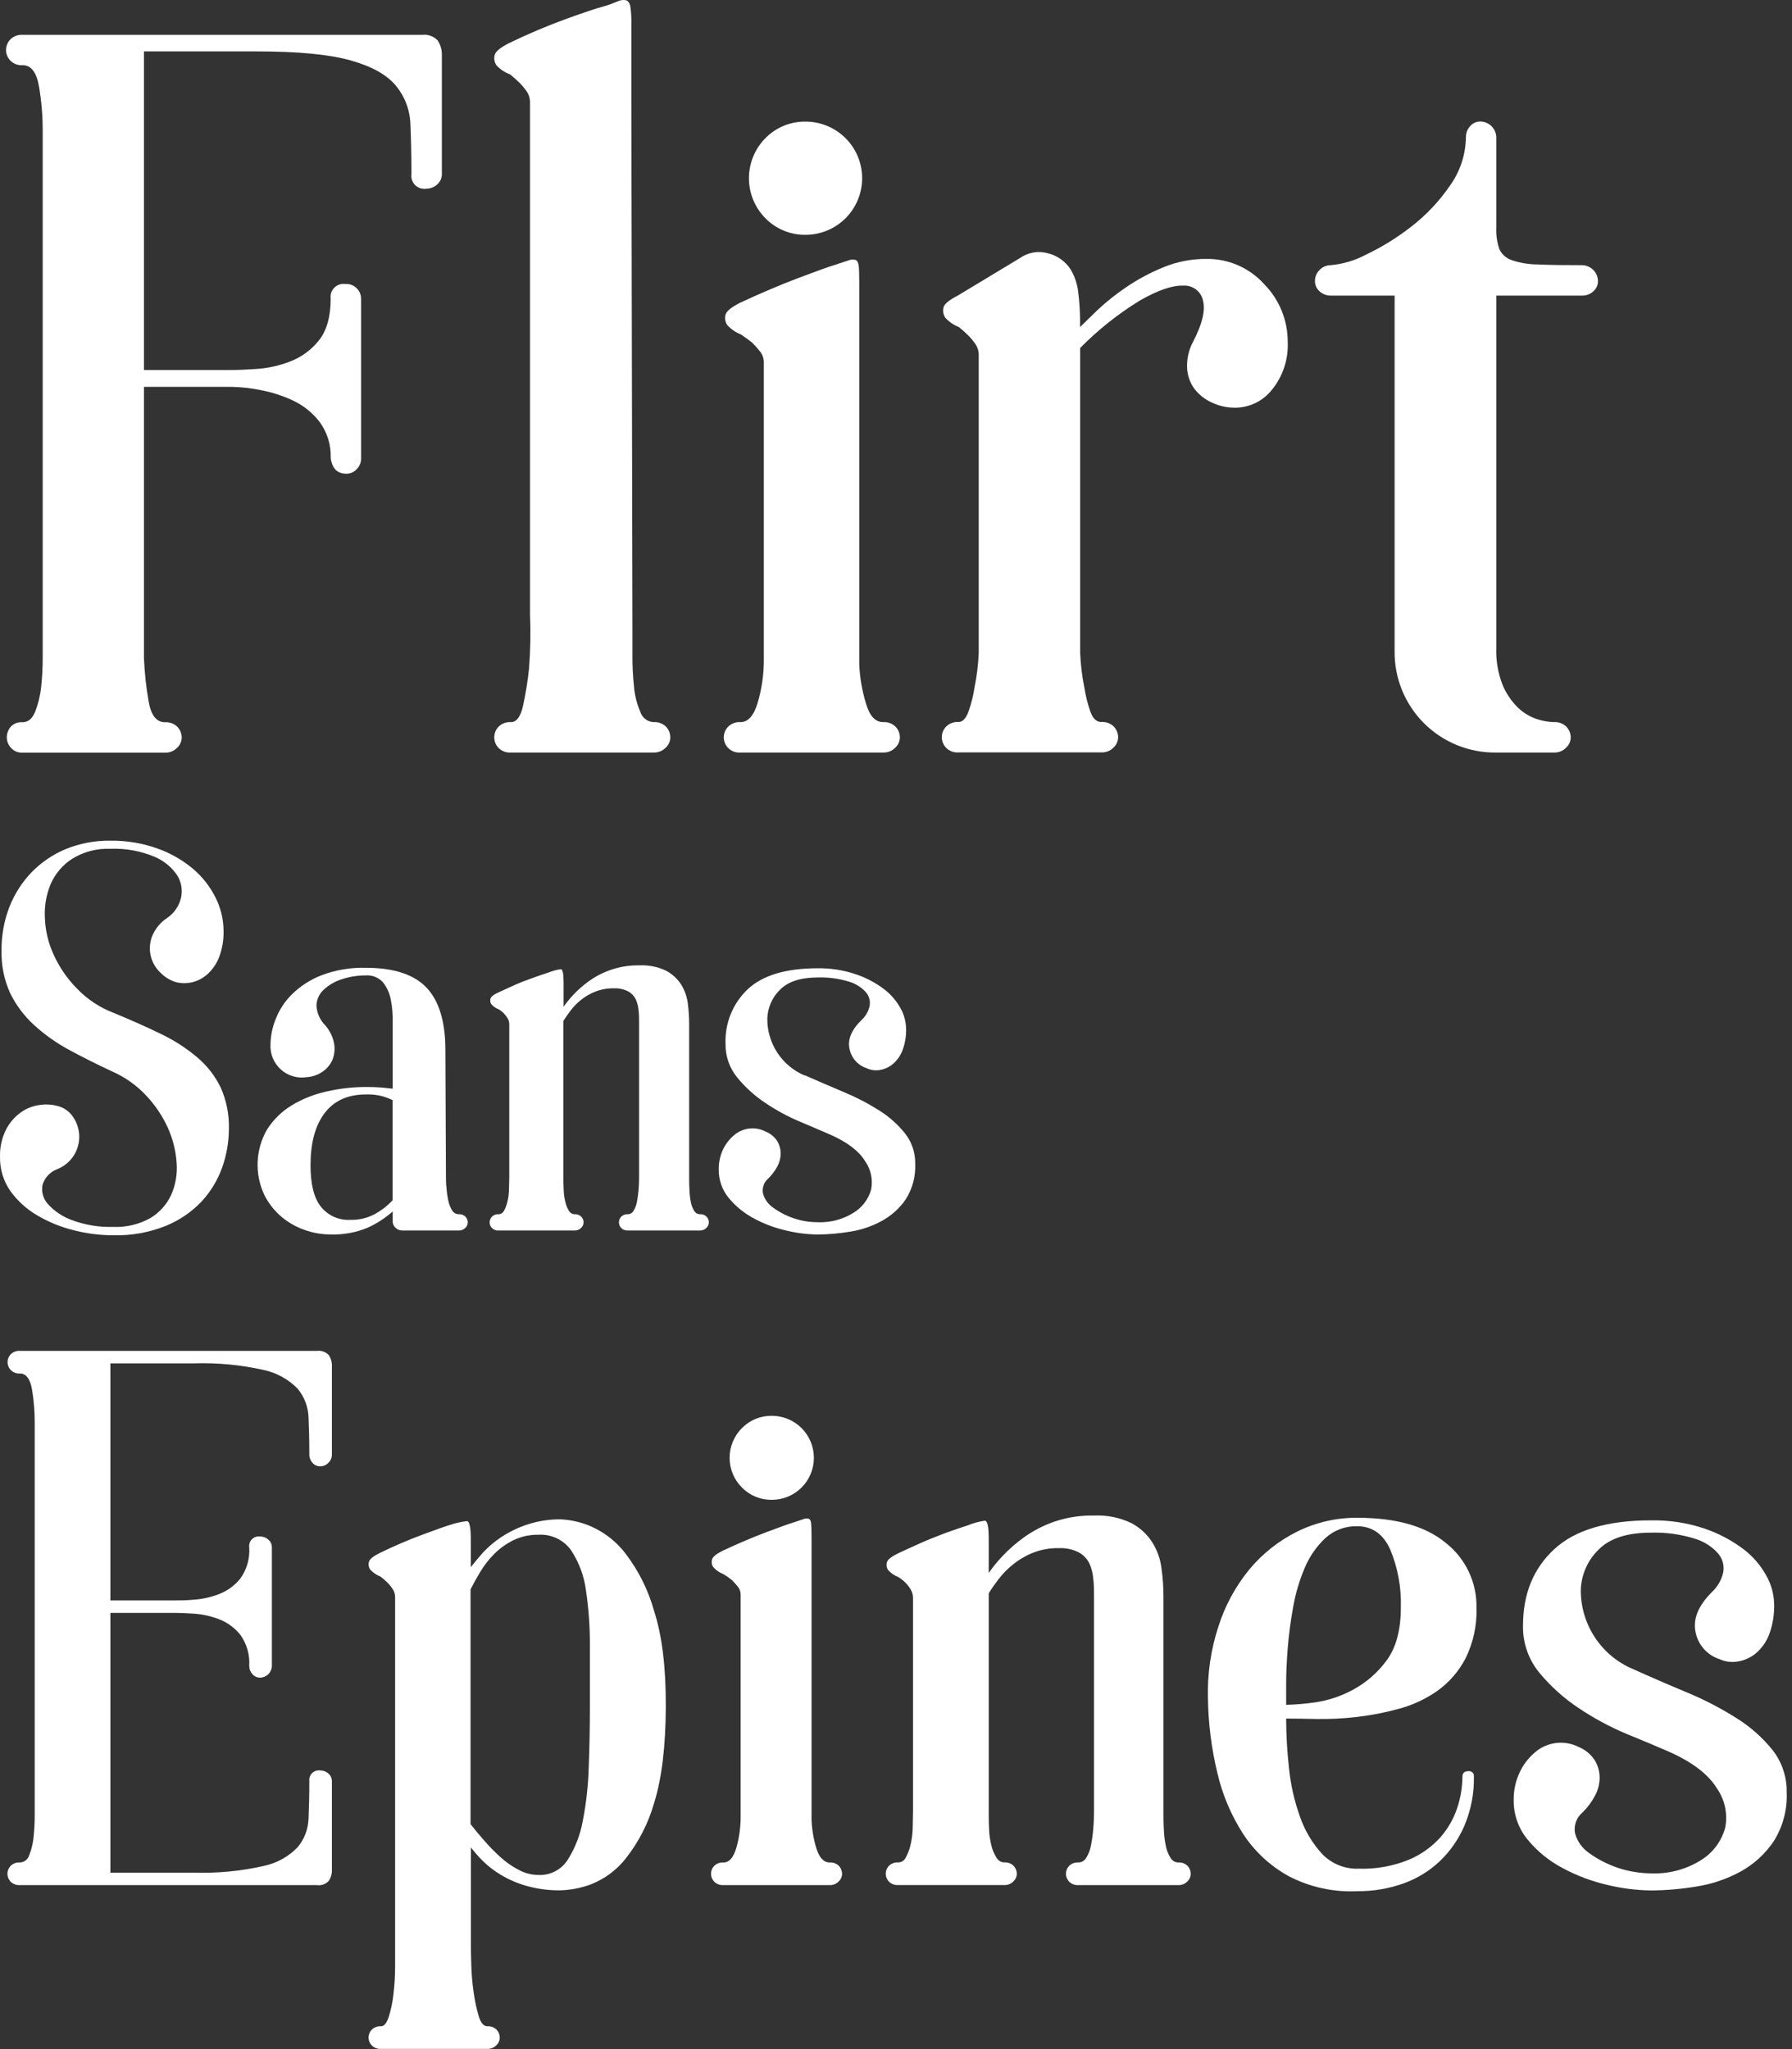 <svg width="328" height="375" viewBox="0 0 328 375" fill="none" xmlns="http://www.w3.org/2000/svg">
<rect x="0" y="0" width="328" height="375" fill="#333333" stroke="none"/>
<path d="M80.107 7.396C80.651 8.218 80.92 9.191 80.876 10.175V31.844C80.881 32.208 80.805 32.569 80.655 32.901C80.505 33.233 80.284 33.528 80.008 33.766C79.461 34.27 78.742 34.545 77.998 34.534C77.632 34.588 77.258 34.555 76.907 34.439C76.556 34.323 76.237 34.126 75.976 33.865C75.715 33.603 75.518 33.284 75.401 32.934C75.285 32.583 75.252 32.209 75.306 31.844C75.306 28.549 75.24 25.485 75.119 22.739C75.042 20.14 74.094 17.641 72.427 15.644C70.769 13.656 68.033 12.13 64.089 11.032C60.145 9.933 54.454 9.406 46.917 9.406H26.35V67.713H42.501C43.522 67.713 45.027 67.647 47.005 67.515C49.075 67.374 51.112 66.922 53.047 66.175C55.12 65.394 56.946 64.07 58.332 62.342C59.793 60.552 60.529 57.949 60.529 54.654C60.476 54.29 60.508 53.918 60.624 53.569C60.739 53.219 60.935 52.902 61.196 52.641C61.456 52.381 61.774 52.185 62.124 52.069C62.474 51.953 62.846 51.921 63.21 51.975C63.578 51.949 63.947 51.999 64.295 52.122C64.642 52.245 64.961 52.439 65.231 52.69C65.501 52.941 65.716 53.245 65.864 53.583C66.011 53.921 66.088 54.286 66.088 54.654V84C66.075 84.684 65.8 85.336 65.319 85.823C65.082 86.099 64.786 86.32 64.454 86.47C64.122 86.62 63.761 86.695 63.397 86.691C61.738 86.691 60.782 85.724 60.529 83.813C60.618 81.452 59.906 79.129 58.508 77.224C57.215 75.542 55.539 74.194 53.619 73.292C51.721 72.409 49.721 71.767 47.664 71.381C45.96 71.031 44.228 70.837 42.489 70.799H26.35V120.473C26.465 123.143 26.755 125.803 27.218 128.435C27.658 130.928 28.658 132.169 30.185 132.169C30.609 132.14 31.035 132.202 31.433 132.351C31.831 132.501 32.192 132.735 32.492 133.037C32.98 133.559 33.254 134.245 33.261 134.959C33.256 135.32 33.177 135.677 33.027 136.005C32.878 136.334 32.662 136.629 32.393 136.87C32.106 137.158 31.763 137.384 31.385 137.533C31.007 137.682 30.602 137.752 30.196 137.738H4.125C3.731 137.758 3.338 137.69 2.973 137.54C2.608 137.39 2.281 137.161 2.016 136.87C1.528 136.353 1.253 135.67 1.246 134.959C1.246 134.259 1.486 133.58 1.928 133.037C2.2 132.73 2.541 132.492 2.923 132.341C3.304 132.19 3.716 132.132 4.125 132.169C5.143 132.169 5.912 131.532 6.432 130.259C6.995 128.809 7.364 127.291 7.531 125.745C7.725 123.921 7.82 122.088 7.816 120.253V24.013C7.825 21.283 7.601 18.556 7.146 15.864C6.696 13.25 5.707 11.932 4.169 11.932C3.746 11.966 3.321 11.905 2.924 11.755C2.527 11.605 2.168 11.37 1.873 11.065C1.381 10.55 1.106 9.866 1.104 9.154C1.107 8.439 1.382 7.752 1.873 7.232C2.17 6.931 2.53 6.698 2.926 6.55C3.323 6.402 3.747 6.342 4.169 6.375H77.272C77.792 6.313 78.319 6.373 78.811 6.551C79.303 6.728 79.747 7.018 80.107 7.396Z" fill="white"/>
<path d="M119.625 132.148C120.05 132.118 120.475 132.18 120.874 132.329C121.272 132.479 121.633 132.713 121.932 133.015C122.417 133.538 122.688 134.224 122.69 134.937C122.685 135.297 122.606 135.652 122.459 135.981C122.312 136.309 122.099 136.605 121.833 136.848C121.545 137.134 121.202 137.359 120.824 137.508C120.446 137.657 120.042 137.728 119.636 137.716H93.532C93.108 137.748 92.681 137.687 92.283 137.537C91.884 137.387 91.523 137.152 91.225 136.848C90.738 136.329 90.467 135.644 90.467 134.932C90.467 134.22 90.738 133.534 91.225 133.015C91.525 132.713 91.886 132.479 92.284 132.329C92.682 132.18 93.108 132.118 93.532 132.148C94.55 132.148 95.283 131.159 95.73 129.182C96.225 126.935 96.592 124.662 96.828 122.373C97.091 119.056 97.153 115.726 97.015 112.401V18.807C97.032 18.092 96.833 17.388 96.444 16.787C96.047 16.205 95.599 15.661 95.103 15.161C94.587 14.656 94.005 14.14 93.379 13.624C92.413 13.27 91.547 12.69 90.852 11.932C90.667 11.652 90.544 11.335 90.493 11.004C90.442 10.672 90.463 10.333 90.555 10.01C90.753 9.373 91.654 8.67 93.148 7.902C96.617 6.218 100.17 4.715 103.794 3.399C107.189 2.18 109.386 1.455 110.386 1.202C111.385 0.95 112.429 0.499 113.066 0.247C113.543 0.011 114.084 -0.058 114.604 0.049C114.989 0.181 115.242 0.565 115.373 1.147C115.527 2.239 115.59 3.341 115.56 4.442V18.829L115.758 114.916V119.99C115.749 121.883 115.845 123.774 116.044 125.657C116.178 127.243 116.567 128.797 117.197 130.259C117.357 130.785 117.677 131.25 118.112 131.588C118.546 131.926 119.075 132.122 119.625 132.148Z" fill="white"/>
<path d="M161.637 132.148C162.062 132.118 162.488 132.18 162.886 132.329C163.284 132.479 163.645 132.713 163.944 133.015C164.432 133.537 164.707 134.223 164.714 134.937C164.706 135.298 164.625 135.653 164.476 135.982C164.327 136.31 164.112 136.605 163.846 136.848C163.559 137.136 163.216 137.362 162.837 137.511C162.459 137.66 162.055 137.73 161.648 137.716H135.545C135.122 137.749 134.696 137.689 134.299 137.539C133.902 137.389 133.543 137.153 133.248 136.848C132.756 136.331 132.481 135.645 132.481 134.932C132.481 134.218 132.756 133.532 133.248 133.015C133.545 132.713 133.904 132.478 134.301 132.329C134.697 132.179 135.122 132.117 135.545 132.148C136.951 132.148 138.006 130.936 138.709 128.512C139.437 126.015 139.807 123.426 139.807 120.824V66.373C139.821 65.642 139.585 64.929 139.137 64.352C138.693 63.78 138.212 63.237 137.698 62.727C137.061 62.211 136.358 61.705 135.589 61.189C134.633 60.819 133.779 60.228 133.095 59.465C132.911 59.184 132.791 58.867 132.742 58.535C132.692 58.203 132.715 57.865 132.809 57.543C133.007 56.906 133.908 56.203 135.402 55.434C139.232 53.648 142.843 52.114 146.234 50.833C149.626 49.551 151.768 48.782 152.661 48.526L155.254 47.67C155.677 47.485 156.15 47.45 156.595 47.571C156.913 47.703 157.111 48.087 157.177 48.669C157.243 49.251 157.276 50.393 157.276 51.964V121.582C157.378 124.024 157.796 126.441 158.517 128.776C159.176 131.038 160.231 132.148 161.637 132.148ZM147.443 42.969C146.09 42.986 144.746 42.732 143.493 42.221C142.24 41.709 141.103 40.952 140.148 39.993C139.177 39.025 138.406 37.874 137.88 36.608C137.354 35.341 137.084 33.984 137.084 32.612C137.084 31.241 137.354 29.884 137.88 28.617C138.406 27.351 139.177 26.2 140.148 25.232C141.103 24.273 142.24 23.515 143.493 23.004C144.746 22.493 146.09 22.238 147.443 22.256C150.191 22.256 152.826 23.347 154.769 25.289C156.712 27.232 157.803 29.866 157.803 32.612C157.803 35.359 156.712 37.993 154.769 39.936C152.826 41.878 150.191 42.969 147.443 42.969Z" fill="white"/>
<path d="M220.733 47.384C222.734 47.346 224.719 47.737 226.556 48.531C228.392 49.325 230.037 50.503 231.379 51.986C234.151 54.795 235.703 58.583 235.697 62.529C235.853 65.712 234.828 68.841 232.818 71.315C232.019 72.333 231.001 73.158 229.838 73.729C228.676 74.299 227.4 74.6 226.106 74.61C224.612 74.625 223.135 74.298 221.788 73.654C220.546 73.094 219.46 72.238 218.624 71.161C217.827 70.071 217.362 68.775 217.284 67.427C217.192 65.725 217.572 64.029 218.382 62.529C220.041 59.333 220.656 56.84 220.206 55.05C220.04 54.223 219.578 53.484 218.906 52.973C218.235 52.461 217.4 52.212 216.558 52.271C214.581 52.205 211.959 53.102 208.692 54.962C204.688 57.409 200.998 60.338 197.706 63.682V119.496C197.798 121.621 198.055 123.736 198.475 125.822C198.703 127.317 199.071 128.788 199.573 130.215C200.024 131.489 200.672 132.126 201.595 132.126C202.018 132.096 202.442 132.158 202.838 132.308C203.235 132.457 203.594 132.691 203.891 132.993C204.379 133.515 204.653 134.201 204.66 134.915C204.655 135.276 204.576 135.633 204.427 135.962C204.277 136.29 204.061 136.585 203.792 136.826C203.506 137.115 203.163 137.341 202.784 137.49C202.406 137.639 202.001 137.709 201.595 137.694H175.458C175.033 137.728 174.606 137.668 174.208 137.518C173.809 137.368 173.448 137.132 173.151 136.826C172.659 136.309 172.384 135.623 172.384 134.91C172.384 134.196 172.659 133.51 173.151 132.993C173.449 132.689 173.81 132.454 174.209 132.304C174.607 132.154 175.034 132.093 175.458 132.126C176.191 132.126 176.795 131.489 177.271 130.215C177.774 128.788 178.142 127.317 178.37 125.822C178.795 123.737 179.052 121.621 179.139 119.496V65.022C179.157 64.31 178.957 63.609 178.567 63.012C178.174 62.429 177.725 61.884 177.227 61.387C176.679 60.845 176.104 60.331 175.502 59.849C174.548 59.476 173.694 58.886 173.008 58.125C172.824 57.845 172.702 57.528 172.651 57.196C172.6 56.865 172.62 56.526 172.712 56.203C172.909 55.566 173.81 54.863 175.304 54.094L186.752 47.186C187.471 46.689 188.29 46.354 189.151 46.206C190.013 46.059 190.897 46.1 191.74 46.33C193.475 46.74 194.986 47.802 195.959 49.295C196.642 50.446 197.097 51.717 197.299 53.04C197.604 55.296 197.732 57.573 197.684 59.849C198.321 59.212 199.376 58.191 200.848 56.774C202.493 55.228 204.26 53.818 206.132 52.557C208.269 51.106 210.552 49.884 212.944 48.911C215.414 47.894 218.062 47.375 220.733 47.384Z" fill="white"/>
<path d="M289.607 48.526C290.364 48.548 291.083 48.859 291.618 49.394C292.153 49.928 292.463 50.648 292.486 51.404C292.494 51.769 292.42 52.131 292.27 52.463C292.12 52.796 291.897 53.091 291.618 53.326C291.071 53.83 290.351 54.105 289.607 54.094H273.875V118.54C273.787 120.861 274.18 123.176 275.028 125.338C275.669 126.887 276.614 128.291 277.808 129.468C278.785 130.421 279.964 131.142 281.257 131.576C282.281 131.925 283.351 132.118 284.433 132.148C284.855 132.118 285.279 132.18 285.676 132.33C286.072 132.479 286.431 132.713 286.729 133.015C287.216 133.537 287.491 134.223 287.498 134.937C287.493 135.298 287.413 135.655 287.264 135.984C287.115 136.312 286.899 136.607 286.63 136.848C286.343 137.137 286 137.363 285.622 137.512C285.244 137.661 284.839 137.731 284.433 137.716H273.875C271.421 137.751 268.985 137.294 266.711 136.372C264.437 135.449 262.371 134.08 260.635 132.346C258.9 130.611 257.531 128.546 256.608 126.273C255.685 123.999 255.228 121.564 255.264 119.111V54.094H243.563C242.816 54.104 242.093 53.829 241.542 53.326C241.265 53.089 241.045 52.793 240.897 52.461C240.749 52.129 240.676 51.767 240.685 51.404C240.684 51.028 240.759 50.656 240.906 50.311C241.054 49.965 241.27 49.653 241.542 49.394C241.802 49.12 242.116 48.903 242.464 48.753C242.811 48.604 243.185 48.527 243.563 48.526C245.812 48.327 247.998 47.677 249.99 46.615C252.917 45.226 255.684 43.52 258.241 41.53C260.984 39.424 263.378 36.9 265.338 34.051C267.23 31.45 268.27 28.327 268.315 25.111C268.305 24.37 268.576 23.651 269.074 23.102C269.31 22.823 269.605 22.601 269.937 22.451C270.27 22.301 270.631 22.227 270.996 22.234C271.753 22.256 272.472 22.566 273.007 23.101C273.542 23.636 273.852 24.355 273.875 25.111V41.585C273.807 42.953 274.001 44.321 274.446 45.616C274.673 46.09 274.995 46.513 275.392 46.859C275.789 47.204 276.252 47.465 276.753 47.626C278.301 48.142 279.922 48.402 281.554 48.394C283.598 48.504 286.278 48.526 289.607 48.526Z" fill="white"/>
<path d="M20.857 185.38C23.999 186.676 26.878 187.961 29.471 189.224C31.876 190.366 34.121 191.817 36.15 193.54C37.934 195.056 39.382 196.926 40.402 199.031C41.453 201.401 41.963 203.974 41.896 206.565C41.89 208.979 41.474 211.375 40.666 213.649C39.84 215.974 38.547 218.104 36.864 219.909C35.01 221.848 32.763 223.368 30.273 224.368C27.236 225.566 23.989 226.141 20.726 226.06C18.287 226.054 15.858 225.744 13.496 225.137C11.154 224.56 8.908 223.646 6.828 222.424C4.888 221.296 3.207 219.773 1.895 217.954C0.615 216.122 -0.047 213.929 0.005 211.694C-0.049 209.97 0.329 208.26 1.104 206.719C1.735 205.483 2.65 204.415 3.773 203.6C4.8 202.854 5.998 202.378 7.256 202.216C8.439 202.036 9.648 202.123 10.794 202.469C11.878 202.803 12.809 203.512 13.419 204.468C14.081 205.454 14.455 206.606 14.5 207.793C14.544 208.98 14.258 210.156 13.672 211.189C12.953 212.444 11.83 213.42 10.486 213.957C9.835 214.195 9.25 214.584 8.779 215.092C8.307 215.6 7.962 216.212 7.772 216.878C7.661 217.5 7.696 218.138 7.873 218.744C8.05 219.35 8.366 219.907 8.794 220.371C9.997 221.69 11.506 222.694 13.189 223.292C15.599 224.182 18.157 224.6 20.726 224.522C23.112 224.626 25.479 224.059 27.559 222.886C29.222 221.878 30.543 220.393 31.349 218.624C32.153 216.787 32.489 214.78 32.327 212.782C32.177 210.581 31.637 208.424 30.734 206.412C29.751 204.241 28.415 202.248 26.779 200.514C25.045 198.651 22.952 197.157 20.627 196.121C17.829 194.825 15.196 193.507 12.727 192.167C10.388 190.921 8.214 189.386 6.256 187.599C4.437 185.944 2.946 183.962 1.862 181.756C0.753 179.309 0.212 176.643 0.28 173.958C0.25 171.241 0.735 168.544 1.708 166.007C2.629 163.642 4.007 161.481 5.762 159.648C7.538 157.817 9.669 156.368 12.024 155.387C14.615 154.333 17.391 153.81 20.187 153.849C23.139 153.807 26.075 154.294 28.855 155.288C31.234 156.136 33.441 157.404 35.37 159.033C37.086 160.496 38.484 162.293 39.479 164.315C40.404 166.165 40.897 168.2 40.919 170.268C40.973 171.946 40.693 173.619 40.094 175.188C39.637 176.362 38.915 177.414 37.985 178.263C37.185 178.991 36.214 179.505 35.162 179.757C34.218 179.976 33.237 179.976 32.294 179.757C31.205 179.444 30.215 178.858 29.416 178.055C28.556 177.251 27.936 176.224 27.625 175.089C27.321 173.903 27.375 172.654 27.779 171.498C28.332 170.04 29.337 168.797 30.646 167.951C31.881 167.095 32.76 165.818 33.118 164.359C33.285 163.657 33.311 162.929 33.196 162.217C33.081 161.505 32.827 160.822 32.448 160.208C31.414 158.673 29.951 157.477 28.24 156.77C25.692 155.712 22.944 155.221 20.187 155.332C17.749 155.234 15.336 155.86 13.255 157.133C11.519 158.235 10.147 159.824 9.311 161.702C8.479 163.66 8.103 165.782 8.212 167.907C8.287 170.245 8.829 172.545 9.805 174.672C10.845 176.975 12.284 179.076 14.057 180.877C15.957 182.87 18.281 184.409 20.857 185.38Z" fill="white"/>
<path d="M83.974 222.205C84.201 222.187 84.428 222.22 84.641 222.299C84.853 222.379 85.046 222.504 85.205 222.666C85.469 222.945 85.618 223.314 85.622 223.698C85.619 223.891 85.576 224.081 85.497 224.257C85.418 224.432 85.303 224.59 85.161 224.72C85.005 224.873 84.819 224.994 84.615 225.073C84.411 225.152 84.193 225.189 83.974 225.181H73.592C73.19 225.176 72.802 225.032 72.493 224.775C72.154 224.502 71.933 224.108 71.878 223.676V221.699C70.51 222.909 68.97 223.908 67.308 224.665C65.118 225.576 62.756 226 60.386 225.906C58.809 225.893 57.246 225.614 55.761 225.082C54.208 224.545 52.766 223.726 51.509 222.666C50.207 221.558 49.142 220.198 48.378 218.668C47.496 216.792 47.078 214.731 47.158 212.66C47.238 210.588 47.815 208.566 48.84 206.763C49.981 204.949 51.526 203.423 53.355 202.304C55.338 201.103 57.506 200.238 59.771 199.745C62.16 199.197 64.604 198.92 67.055 198.922C68.081 198.922 69.004 198.955 69.824 199.02L71.878 199.229V191.948C71.878 190.377 71.878 188.785 71.878 187.17C71.925 185.726 71.804 184.281 71.516 182.865C71.294 181.721 70.801 180.648 70.076 179.735C69.675 179.303 69.181 178.967 68.631 178.754C68.081 178.541 67.489 178.456 66.901 178.505C65.454 178.505 64.016 178.731 62.639 179.175C61.402 179.548 60.264 180.194 59.31 181.064C58.899 181.427 58.564 181.868 58.327 182.363C58.089 182.857 57.952 183.394 57.925 183.941C57.972 185.35 58.558 186.687 59.562 187.675C60.374 188.614 60.924 189.751 61.156 190.97C61.331 191.972 61.224 193.002 60.848 193.946C60.459 194.842 59.818 195.605 59.002 196.143C58.167 196.719 57.191 197.057 56.179 197.12C55.324 197.259 54.45 197.204 53.62 196.958C52.79 196.712 52.026 196.283 51.385 195.701C50.745 195.12 50.243 194.401 49.918 193.599C49.594 192.797 49.454 191.932 49.51 191.069C49.545 189.521 49.857 187.992 50.433 186.555C51.093 184.84 52.107 183.283 53.41 181.986C54.951 180.471 56.782 179.283 58.793 178.494C61.398 177.504 64.171 177.033 66.956 177.11C72.083 177.11 75.793 178.326 78.086 180.756C80.378 183.187 81.524 186.998 81.524 192.189L81.623 214.967C81.623 215.791 81.623 216.626 81.733 217.482C81.792 218.277 81.909 219.066 82.085 219.843C82.221 220.464 82.466 221.055 82.81 221.59C82.938 221.78 83.112 221.936 83.315 222.043C83.518 222.15 83.745 222.206 83.974 222.205ZM64.067 223.237C65.675 223.286 67.267 222.907 68.681 222.139C69.863 221.478 70.938 220.641 71.867 219.657V201.316C71.301 201.052 70.718 200.829 70.12 200.646C69.119 200.372 68.082 200.25 67.044 200.283C63.616 200.283 61.079 201.459 59.354 203.787C57.629 206.115 56.838 209.278 56.838 213.276C56.838 216.783 57.49 219.324 58.793 220.898C59.429 221.672 60.236 222.287 61.152 222.693C62.068 223.1 63.066 223.286 64.067 223.237Z" fill="white"/>
<path d="M128.107 222.205C128.333 222.187 128.56 222.22 128.773 222.299C128.985 222.379 129.178 222.504 129.337 222.666C129.598 222.946 129.744 223.315 129.744 223.698C129.74 223.891 129.698 224.081 129.618 224.257C129.539 224.432 129.425 224.59 129.282 224.72C129.128 224.873 128.944 224.992 128.742 225.072C128.54 225.151 128.324 225.188 128.107 225.181H114.923C114.697 225.198 114.469 225.166 114.257 225.086C114.044 225.006 113.852 224.881 113.692 224.72C113.432 224.443 113.287 224.078 113.286 223.698C113.286 223.315 113.431 222.946 113.692 222.666C113.852 222.504 114.044 222.379 114.257 222.299C114.469 222.22 114.697 222.187 114.923 222.205C115.134 222.201 115.34 222.142 115.521 222.035C115.702 221.927 115.852 221.773 115.956 221.59C116.255 221.1 116.463 220.561 116.571 219.997C116.712 219.271 116.814 218.538 116.879 217.801C116.944 216.977 116.977 216.186 116.977 215.439V187.225C116.977 186.401 116.977 185.622 116.879 184.864C116.821 184.173 116.646 183.497 116.362 182.865C116.061 182.254 115.577 181.751 114.978 181.426C114.169 181.017 113.268 180.824 112.363 180.866C111.188 180.844 110.019 181.053 108.924 181.481C107.978 181.86 107.093 182.379 106.299 183.019C105.589 183.589 104.955 184.246 104.409 184.974C103.896 185.655 103.468 186.27 103.124 186.819V215.439C103.124 216.186 103.124 216.977 103.178 217.801C103.199 218.542 103.302 219.279 103.486 219.997C103.612 220.562 103.835 221.101 104.145 221.59C104.248 221.774 104.397 221.928 104.579 222.036C104.76 222.144 104.967 222.202 105.178 222.205C105.404 222.188 105.631 222.221 105.844 222.3C106.056 222.38 106.249 222.505 106.408 222.666C106.67 222.946 106.815 223.315 106.815 223.698C106.812 223.891 106.769 224.081 106.69 224.257C106.61 224.432 106.496 224.59 106.354 224.72C106.199 224.873 106.016 224.992 105.813 225.072C105.611 225.151 105.395 225.188 105.178 225.181H91.258C91.032 225.198 90.805 225.166 90.592 225.086C90.379 225.006 90.187 224.881 90.028 224.72C89.767 224.443 89.622 224.078 89.621 223.698C89.621 223.315 89.767 222.946 90.028 222.666C90.187 222.504 90.379 222.379 90.592 222.299C90.805 222.22 91.032 222.187 91.258 222.205C91.462 222.203 91.662 222.145 91.835 222.036C92.007 221.927 92.146 221.773 92.236 221.59C92.516 221.091 92.724 220.555 92.851 219.997C93.035 219.279 93.138 218.542 93.159 217.801C93.159 216.977 93.214 216.186 93.214 215.439V187.434C93.214 187.046 93.108 186.666 92.906 186.336C92.702 186.001 92.458 185.691 92.181 185.413C91.908 185.134 91.597 184.893 91.258 184.699C90.749 184.499 90.294 184.183 89.929 183.777C89.83 183.626 89.766 183.455 89.739 183.277C89.713 183.099 89.725 182.917 89.775 182.744C89.874 182.404 90.335 182.03 91.159 181.646L94.192 180.262C95.18 179.823 96.103 179.457 96.96 179.164C97.817 178.845 98.553 178.593 99.157 178.384L100.388 177.978C101.111 177.681 101.867 177.475 102.64 177.363C102.981 177.363 103.157 178.154 103.157 179.724V184.238C103.699 183.463 104.297 182.729 104.947 182.041C105.822 181.111 106.786 180.269 107.826 179.526C110.502 177.614 113.721 176.609 117.01 176.66C118.691 176.579 120.366 176.911 121.888 177.626C123.009 178.218 123.961 179.083 124.657 180.141C125.309 181.186 125.728 182.358 125.887 183.579C126.052 184.82 126.137 186.071 126.14 187.324V215.439C126.14 216.186 126.14 216.977 126.195 217.801C126.221 218.538 126.305 219.273 126.448 219.997C126.55 220.562 126.759 221.102 127.063 221.59C127.167 221.776 127.318 221.931 127.501 222.039C127.685 222.147 127.894 222.204 128.107 222.205Z" fill="white"/>
<path d="M147.289 196.769C149.618 197.79 152.002 198.823 154.43 199.844C156.694 200.784 158.874 201.915 160.945 203.227C162.74 204.352 164.333 205.77 165.658 207.422C166.898 209.002 167.554 210.961 167.515 212.968C167.62 215.274 167.01 217.557 165.768 219.503C164.634 221.144 163.128 222.495 161.374 223.446C159.569 224.43 157.606 225.092 155.573 225.401C153.605 225.73 151.614 225.902 149.618 225.917C147.7 225.89 145.791 225.647 143.927 225.192C141.869 224.734 139.884 223.995 138.028 222.995C136.255 222.063 134.683 220.79 133.402 219.25C132.184 217.783 131.529 215.929 131.557 214.023C131.537 212.765 131.8 211.519 132.326 210.376C132.804 209.373 133.489 208.482 134.336 207.763C135.114 207.084 136.076 206.654 137.1 206.527C138.124 206.4 139.162 206.581 140.082 207.049C140.981 207.406 141.748 208.031 142.279 208.839C142.679 209.526 142.891 210.306 142.894 211.101C142.882 211.926 142.671 212.736 142.279 213.462C141.841 214.272 141.286 215.012 140.631 215.659C140.232 215.99 139.931 216.424 139.761 216.914C139.59 217.403 139.557 217.93 139.665 218.438C139.956 219.483 140.611 220.39 141.51 220.997C142.618 221.812 143.845 222.452 145.147 222.897C146.596 223.413 148.124 223.673 149.662 223.665C151.986 223.767 154.285 223.158 156.254 221.919C157.808 220.969 158.946 219.466 159.44 217.713C159.621 216.812 159.617 215.885 159.428 214.986C159.239 214.087 158.869 213.237 158.341 212.485C157.213 210.64 155.108 209.033 152.024 207.664C150.453 206.983 148.574 206.17 146.377 205.248C144.187 204.328 142.094 203.195 140.126 201.865C138.196 200.591 136.467 199.036 134.995 197.252C133.543 195.514 132.763 193.312 132.798 191.047C132.721 189.174 133.048 187.306 133.757 185.57C134.466 183.834 135.54 182.271 136.907 180.987C139.646 178.461 143.887 177.198 149.629 177.198C152.019 177.157 154.397 177.529 156.66 178.296C158.488 178.908 160.205 179.809 161.747 180.965C163.012 181.912 164.061 183.118 164.823 184.501C165.46 185.63 165.81 186.897 165.845 188.192C165.893 189.574 165.665 190.951 165.175 192.244C164.812 193.197 164.215 194.043 163.439 194.704C162.765 195.276 161.949 195.655 161.077 195.803C160.259 195.952 159.415 195.844 158.66 195.495C157.856 195.238 157.136 194.769 156.578 194.137C156.019 193.504 155.641 192.733 155.485 191.904C155.133 190.201 155.858 188.455 157.682 186.676C158.427 185.995 158.945 185.102 159.165 184.117C159.252 183.675 159.238 183.22 159.124 182.784C159.01 182.349 158.799 181.945 158.506 181.602C157.68 180.675 156.61 179.998 155.419 179.647C153.559 179.077 151.618 178.817 149.673 178.878C146.531 178.878 144.224 179.633 142.752 181.141C141.326 182.536 140.499 184.43 140.445 186.423C140.429 188.643 141.074 190.818 142.296 192.671C143.519 194.525 145.264 195.974 147.311 196.835L147.289 196.769Z" fill="white"/>
<path d="M60.189 247.992C60.588 248.608 60.784 249.334 60.749 250.067V266.19C60.751 266.471 60.695 266.749 60.586 267.008C60.476 267.267 60.315 267.5 60.112 267.694C59.92 267.898 59.688 268.059 59.431 268.169C59.174 268.278 58.897 268.334 58.618 268.331C58.347 268.339 58.078 268.285 57.831 268.175C57.584 268.065 57.365 267.9 57.189 267.694C56.815 267.283 56.611 266.746 56.618 266.19C56.618 263.719 56.563 261.456 56.475 259.414C56.417 257.479 55.713 255.62 54.476 254.131C52.787 252.4 50.623 251.207 48.257 250.704C44.066 249.766 39.773 249.36 35.48 249.496H20.209V292.878H32.195C32.964 292.878 34.074 292.878 35.557 292.735C37.097 292.629 38.611 292.292 40.05 291.735C41.595 291.154 42.953 290.168 43.984 288.88C45.174 287.227 45.752 285.212 45.621 283.18C45.58 282.908 45.603 282.63 45.689 282.369C45.775 282.108 45.922 281.871 46.116 281.676C46.31 281.482 46.548 281.336 46.809 281.25C47.07 281.164 47.348 281.14 47.62 281.181C48.172 281.177 48.706 281.381 49.114 281.752C49.322 281.927 49.488 282.146 49.6 282.393C49.712 282.64 49.767 282.909 49.763 283.18V304.87C49.749 305.434 49.518 305.971 49.12 306.369C48.721 306.768 48.184 306.998 47.62 307.012C47.349 307.017 47.08 306.962 46.833 306.849C46.586 306.737 46.367 306.572 46.192 306.364C45.821 305.956 45.617 305.422 45.621 304.87C45.75 302.835 45.172 300.817 43.984 299.16C42.95 297.875 41.593 296.889 40.05 296.304C38.609 295.753 37.096 295.417 35.557 295.305C34.074 295.217 32.964 295.162 32.195 295.162H20.209V342.694H35.48C39.774 342.833 44.068 342.424 48.257 341.475C50.627 340.981 52.793 339.788 54.476 338.049C55.713 336.564 56.417 334.708 56.475 332.777C56.563 330.723 56.618 328.472 56.618 325.99C56.58 325.719 56.605 325.442 56.692 325.182C56.779 324.922 56.925 324.685 57.119 324.492C57.313 324.298 57.549 324.152 57.809 324.065C58.069 323.978 58.346 323.953 58.618 323.991C59.17 323.987 59.703 324.191 60.112 324.562C60.317 324.739 60.48 324.958 60.59 325.205C60.7 325.452 60.755 325.72 60.749 325.99V342.123C60.785 342.854 60.589 343.576 60.189 344.188C59.915 344.489 59.571 344.719 59.188 344.856C58.805 344.994 58.394 345.036 57.991 344.979H3.642C3.326 345 3.01 344.954 2.714 344.842C2.418 344.73 2.15 344.556 1.928 344.331C1.562 343.945 1.358 343.434 1.358 342.903C1.358 342.372 1.562 341.861 1.928 341.475C2.151 341.252 2.419 341.08 2.715 340.97C3.011 340.86 3.327 340.815 3.642 340.838C4.035 340.822 4.413 340.682 4.721 340.437C5.029 340.192 5.251 339.856 5.355 339.477C5.777 338.422 6.044 337.313 6.146 336.182C6.291 334.828 6.361 333.468 6.355 332.107V260.336C6.36 258.305 6.194 256.277 5.861 254.274C5.52 252.319 4.762 251.352 3.663 251.352C3.348 251.374 3.032 251.327 2.736 251.216C2.44 251.104 2.172 250.929 1.95 250.704C1.584 250.319 1.38 249.808 1.38 249.277C1.38 248.745 1.584 248.235 1.95 247.849C2.173 247.626 2.441 247.454 2.737 247.344C3.033 247.234 3.349 247.189 3.663 247.212H58.068C58.458 247.169 58.852 247.216 59.221 247.352C59.589 247.487 59.92 247.706 60.189 247.992Z" fill="white"/>
<path d="M102.585 278.04C104.505 278.126 106.392 278.562 108.155 279.325C110.663 280.423 112.849 282.143 114.506 284.322C116.896 287.455 118.668 291.014 119.724 294.81C121.189 299.328 121.903 305.204 121.866 312.437C121.83 319.671 121.119 325.499 119.735 329.922C118.682 333.632 116.908 337.099 114.517 340.125C112.854 342.229 110.663 343.855 108.166 344.836C106.381 345.501 104.5 345.872 102.596 345.934C100.522 345.962 98.454 345.696 96.455 345.144C94.805 344.691 93.223 344.019 91.753 343.145C90.529 342.433 89.399 341.569 88.391 340.575C87.602 339.795 86.868 338.962 86.194 338.082V355.489C86.194 356.445 86.194 357.774 86.26 359.487C86.302 361.185 86.445 362.879 86.688 364.561C86.885 366.047 87.197 367.516 87.622 368.954C87.995 370.195 88.523 370.81 89.193 370.81C89.507 370.787 89.823 370.832 90.119 370.942C90.415 371.052 90.683 371.224 90.907 371.447C91.263 371.838 91.466 372.345 91.478 372.875C91.473 373.144 91.413 373.41 91.302 373.655C91.19 373.901 91.03 374.121 90.83 374.302C90.616 374.517 90.361 374.686 90.079 374.797C89.797 374.909 89.496 374.961 89.193 374.95H69.747C69.431 374.972 69.115 374.925 68.819 374.813C68.523 374.702 68.255 374.527 68.033 374.302C67.665 373.918 67.46 373.407 67.46 372.875C67.46 372.343 67.665 371.831 68.033 371.447C68.256 371.224 68.525 371.052 68.82 370.942C69.116 370.832 69.432 370.787 69.747 370.81C70.318 370.81 70.791 370.217 71.175 369.031C71.596 367.656 71.883 366.243 72.032 364.813C72.223 363.155 72.319 361.486 72.318 359.816V292.306C72.329 291.777 72.18 291.256 71.889 290.813C71.597 290.374 71.262 289.966 70.889 289.594C70.505 289.22 70.076 288.836 69.604 288.495C68.891 288.223 68.254 287.782 67.747 287.21C67.611 287.004 67.522 286.77 67.486 286.525C67.45 286.28 67.468 286.031 67.539 285.794C67.681 285.31 68.319 284.794 69.461 284.223C72.215 282.883 74.881 281.741 77.459 280.797C80.03 279.841 81.645 279.27 82.315 279.083C83.333 278.729 84.387 278.49 85.457 278.37C85.93 278.37 86.172 279.468 86.172 281.664V286.793C86.743 286.061 87.475 285.182 88.369 284.157C89.371 283.075 90.5 282.116 91.731 281.302C93.192 280.339 94.773 279.571 96.433 279.017C98.416 278.356 100.495 278.026 102.585 278.04ZM98.586 343.123C99.626 343.166 100.66 342.939 101.586 342.463C102.513 341.988 103.3 341.28 103.871 340.41C105.256 338.234 106.204 335.81 106.661 333.271C107.301 330.013 107.669 326.707 107.76 323.387C107.899 319.77 107.969 316.109 107.969 312.405V301.202C107.994 297.81 107.755 294.421 107.255 291.065C106.92 288.442 105.992 285.929 104.541 283.718C103.868 282.77 102.964 282.009 101.913 281.51C100.863 281.01 99.703 280.787 98.542 280.863C96.961 280.832 95.396 281.175 93.972 281.862C92.679 282.497 91.499 283.339 90.478 284.355C89.49 285.344 88.626 286.451 87.907 287.65C87.193 288.836 86.6 289.912 86.128 290.857V333.821C86.787 334.677 87.6 335.655 88.556 336.742C89.491 337.828 90.492 338.855 91.555 339.817C92.563 340.745 93.69 341.535 94.906 342.167C96.033 342.789 97.299 343.117 98.586 343.123Z" fill="white"/>
<path d="M151.848 340.838C152.163 340.815 152.479 340.86 152.775 340.97C153.07 341.08 153.339 341.252 153.562 341.475C153.919 341.867 154.121 342.374 154.134 342.903C154.129 343.173 154.069 343.438 153.957 343.684C153.846 343.93 153.685 344.15 153.485 344.331C153.272 344.546 153.016 344.714 152.735 344.826C152.453 344.937 152.151 344.99 151.848 344.979H132.424C132.109 345 131.792 344.954 131.497 344.842C131.201 344.73 130.933 344.556 130.71 344.331C130.345 343.945 130.141 343.434 130.141 342.903C130.141 342.372 130.345 341.861 130.71 341.475C130.934 341.252 131.202 341.08 131.498 340.97C131.794 340.86 132.11 340.815 132.424 340.838C133.468 340.838 134.259 339.938 134.786 338.126C135.311 336.268 135.574 334.345 135.566 332.415V291.878C135.576 291.338 135.402 290.812 135.072 290.384C134.73 289.957 134.363 289.55 133.973 289.165C133.501 288.792 132.974 288.408 132.402 288.067C131.689 287.794 131.052 287.354 130.546 286.782C130.409 286.576 130.32 286.342 130.284 286.097C130.248 285.852 130.266 285.602 130.337 285.365C130.48 284.882 131.117 284.366 132.26 283.795C135.116 282.455 137.804 281.313 140.324 280.368C142.85 279.413 144.443 278.842 145.114 278.655L147.036 278.007C147.352 277.869 147.705 277.846 148.036 277.941C148.278 278.029 148.421 278.315 148.465 278.798C148.519 279.27 148.541 280.083 148.541 281.225V333.03C148.613 334.845 148.923 336.644 149.464 338.378C150.014 340.004 150.794 340.838 151.848 340.838ZM141.279 274.471C140.274 274.486 139.275 274.3 138.343 273.923C137.411 273.545 136.564 272.985 135.852 272.274C135.121 271.558 134.541 270.704 134.144 269.761C133.748 268.818 133.544 267.806 133.544 266.783C133.544 265.76 133.748 264.748 134.144 263.805C134.541 262.862 135.121 262.007 135.852 261.292C136.564 260.581 137.411 260.021 138.343 259.643C139.275 259.266 140.274 259.08 141.279 259.095C143.319 259.095 145.275 259.905 146.717 261.347C148.16 262.789 148.97 264.744 148.97 266.783C148.97 268.822 148.16 270.777 146.717 272.219C145.275 273.661 143.319 274.471 141.279 274.471Z" fill="white"/>
<path d="M215.669 340.838C215.983 340.815 216.299 340.86 216.595 340.97C216.891 341.08 217.159 341.252 217.382 341.475C217.739 341.867 217.942 342.374 217.954 342.903C217.949 343.173 217.889 343.438 217.777 343.684C217.666 343.93 217.505 344.15 217.306 344.331C217.092 344.546 216.837 344.714 216.555 344.826C216.273 344.937 215.971 344.99 215.669 344.979H197.387C197.072 345 196.755 344.954 196.459 344.842C196.164 344.73 195.895 344.556 195.673 344.331C195.308 343.945 195.104 343.434 195.104 342.903C195.104 342.372 195.308 341.861 195.673 341.475C195.896 341.252 196.165 341.08 196.461 340.97C196.757 340.86 197.072 340.815 197.387 340.838C197.679 340.832 197.964 340.75 198.215 340.599C198.465 340.449 198.672 340.236 198.815 339.982C199.24 339.312 199.531 338.566 199.672 337.785C199.875 336.773 200.018 335.75 200.101 334.721C200.2 333.623 200.244 332.525 200.244 331.426V292.164C200.244 291.065 200.244 289.967 200.101 288.869C200.027 287.908 199.785 286.968 199.387 286.09C198.964 285.244 198.293 284.547 197.464 284.091C196.335 283.523 195.079 283.255 193.817 283.312C192.183 283.28 190.558 283.571 189.037 284.168C187.726 284.698 186.5 285.42 185.401 286.31C184.41 287.098 183.521 288.005 182.753 289.012C182.021 289.971 181.428 290.827 180.973 291.582V331.415C180.973 332.514 180.973 333.612 181.039 334.71C181.068 335.744 181.212 336.772 181.468 337.774C181.657 338.553 181.972 339.295 182.402 339.971C182.544 340.226 182.751 340.439 183.001 340.59C183.252 340.74 183.538 340.822 183.83 340.827C184.145 340.804 184.461 340.849 184.756 340.959C185.052 341.069 185.321 341.241 185.544 341.464C185.9 341.856 186.103 342.363 186.115 342.892C186.11 343.162 186.05 343.427 185.939 343.673C185.827 343.919 185.667 344.139 185.467 344.32C185.253 344.535 184.998 344.703 184.716 344.815C184.434 344.926 184.133 344.979 183.83 344.968H164.406C164.09 344.99 163.774 344.943 163.478 344.831C163.182 344.719 162.914 344.545 162.692 344.32C162.324 343.936 162.119 343.424 162.119 342.892C162.119 342.36 162.324 341.849 162.692 341.464C162.915 341.241 163.184 341.069 163.48 340.959C163.775 340.849 164.091 340.804 164.406 340.827C164.69 340.824 164.968 340.743 165.208 340.591C165.449 340.44 165.642 340.225 165.768 339.971C166.147 339.278 166.435 338.54 166.625 337.774C166.871 336.77 167.014 335.743 167.054 334.71C167.054 333.612 167.12 332.514 167.12 331.415V292.449C167.124 291.896 166.976 291.353 166.691 290.879C166.411 290.411 166.075 289.98 165.691 289.594C165.302 289.213 164.871 288.878 164.406 288.594C163.693 288.322 163.056 287.881 162.549 287.309C162.413 287.101 162.323 286.865 162.287 286.619C162.251 286.372 162.269 286.12 162.34 285.882C162.483 285.409 163.121 284.893 164.263 284.322C165.691 283.652 167.098 283.015 168.482 282.389C169.866 281.763 171.141 281.291 172.327 280.819C173.514 280.346 174.524 280.039 175.403 279.72L177.117 279.149C178.124 278.732 179.18 278.444 180.259 278.293C180.732 278.293 180.973 279.391 180.973 281.587V287.858C181.725 286.774 182.558 285.75 183.467 284.794C184.684 283.503 186.023 282.334 187.466 281.302C189.176 280.086 191.052 279.125 193.037 278.446C195.357 277.667 197.796 277.296 200.244 277.348C202.58 277.237 204.907 277.701 207.022 278.699C208.589 279.514 209.918 280.721 210.878 282.202C211.797 283.648 212.382 285.28 212.592 286.98C212.832 288.705 212.953 290.444 212.955 292.186V331.415C212.955 332.514 212.955 333.612 213.021 334.71C213.051 335.74 213.173 336.766 213.383 337.774C213.525 338.555 213.816 339.301 214.24 339.971C214.381 340.228 214.587 340.444 214.838 340.596C215.089 340.748 215.375 340.832 215.669 340.838Z" fill="white"/>
<path d="M270.249 294.184C270.359 297.399 269.672 300.591 268.25 303.476C267.027 305.833 265.265 307.869 263.108 309.417C260.964 310.92 258.573 312.035 256.044 312.712C253.494 313.415 250.893 313.918 248.265 314.217C245.848 314.495 243.415 314.616 240.981 314.579C238.696 314.524 236.839 314.502 235.411 314.502C235.422 317.489 235.59 320.473 235.917 323.442C236.216 326.492 236.887 329.495 237.916 332.382C238.782 334.93 240.166 337.27 241.981 339.257C242.843 340.16 243.888 340.869 245.045 341.336C246.202 341.804 247.446 342.02 248.694 341.97C251.844 342.075 254.982 341.513 257.9 340.322C260.108 339.389 262.081 337.979 263.679 336.193C265.057 334.608 266.103 332.763 266.755 330.767C267.35 328.944 267.661 327.04 267.678 325.122C267.678 324.463 268.063 324.123 268.777 324.123C268.913 324.105 269.05 324.118 269.18 324.162C269.31 324.206 269.427 324.279 269.524 324.376C269.621 324.472 269.694 324.59 269.738 324.72C269.781 324.849 269.795 324.987 269.777 325.122C269.83 328.185 269.246 331.226 268.063 334.051C267.006 336.537 265.45 338.779 263.492 340.641C261.567 342.448 259.284 343.832 256.791 344.704C254.13 345.641 251.328 346.11 248.507 346.088C244.151 346.311 239.814 345.375 235.939 343.375C232.57 341.532 229.703 338.893 227.589 335.688C225.352 332.234 223.735 328.417 222.81 324.408C221.728 319.922 221.153 315.328 221.096 310.713C220.98 306.287 221.626 301.873 223.008 297.666C224.221 293.835 226.156 290.271 228.709 287.167C231.125 284.273 234.119 281.917 237.499 280.248C240.896 278.581 244.635 277.728 248.419 277.755C255.56 277.755 260.984 279.303 264.69 282.4C266.46 283.805 267.882 285.6 268.846 287.643C269.81 289.687 270.29 291.925 270.249 294.184ZM235.411 311.987C237.132 311.942 238.848 311.799 240.553 311.559C243.003 311.221 245.374 310.448 247.551 309.274C249.997 307.978 252.119 306.146 253.759 303.915C255.516 301.587 256.406 298.336 256.406 294.141C256.514 290.525 255.855 286.929 254.473 283.586C253.191 280.731 251.169 279.303 248.408 279.303C246.274 279.246 244.201 280.013 242.618 281.445C240.991 282.963 239.703 284.808 238.839 286.859C237.848 289.173 237.129 291.595 236.697 294.075C236.235 296.578 235.902 299.104 235.697 301.642C235.51 304.058 235.411 306.232 235.411 308.132V311.987Z" fill="white"/>
<path d="M298.902 305.442C302.146 306.906 305.442 308.334 308.789 309.725C311.943 311.034 314.979 312.61 317.864 314.436C320.376 315.998 322.605 317.973 324.456 320.279C326.167 322.473 327.074 325.186 327.027 327.967C327.172 331.169 326.324 334.337 324.599 337.038C323.038 339.32 320.96 341.202 318.534 342.53C316.022 343.89 313.294 344.808 310.47 345.242C307.732 345.698 304.962 345.937 302.187 345.956C299.517 345.917 296.861 345.582 294.265 344.957C291.404 344.305 288.643 343.271 286.059 341.882C283.59 340.592 281.405 338.822 279.631 336.676C277.933 334.633 277.021 332.051 277.061 329.395C277.036 327.645 277.412 325.913 278.159 324.332C278.819 322.931 279.77 321.688 280.95 320.685C282.034 319.746 283.374 319.15 284.798 318.974C286.223 318.798 287.667 319.049 288.948 319.697C290.179 320.197 291.224 321.069 291.936 322.19C292.495 323.143 292.791 324.227 292.793 325.331C292.781 326.483 292.487 327.614 291.936 328.626C291.337 329.759 290.566 330.792 289.651 331.69C289.097 332.149 288.679 332.751 288.441 333.43C288.203 334.109 288.154 334.84 288.3 335.545C288.713 336.998 289.623 338.261 290.871 339.114C294.174 341.504 298.142 342.802 302.22 342.826C305.442 342.959 308.629 342.113 311.36 340.399C313.508 339.068 315.076 336.978 315.755 334.545C316.014 333.293 316.014 332.001 315.755 330.749C315.496 329.497 314.984 328.311 314.25 327.264C312.675 324.694 309.745 322.457 305.461 320.554C303.263 319.609 300.648 318.489 297.605 317.259C294.56 315.973 291.646 314.395 288.904 312.547C286.222 310.766 283.817 308.601 281.763 306.122C279.765 303.695 278.701 300.633 278.764 297.49C278.764 291.691 280.668 287.031 284.476 283.509C288.285 279.988 294.185 278.227 302.176 278.227C305.496 278.163 308.803 278.668 311.953 279.72C314.492 280.579 316.88 281.831 319.029 283.432C320.789 284.748 322.246 286.426 323.302 288.353C324.191 289.924 324.682 291.688 324.731 293.493C324.793 295.416 324.479 297.334 323.808 299.138C323.295 300.463 322.461 301.641 321.38 302.564C320.433 303.345 319.295 303.86 318.084 304.058C316.949 304.251 315.783 304.102 314.733 303.629C313.619 303.268 312.623 302.614 311.849 301.734C311.076 300.855 310.554 299.783 310.338 298.632C309.855 296.26 310.855 293.833 313.338 291.351C314.371 290.397 315.091 289.153 315.403 287.782C315.521 287.168 315.499 286.535 315.339 285.93C315.18 285.326 314.886 284.765 314.48 284.289C313.331 283.006 311.848 282.067 310.196 281.576C307.609 280.769 304.906 280.398 302.198 280.478C297.803 280.478 294.606 281.522 292.562 283.619C290.581 285.561 289.427 288.194 289.343 290.967C289.326 294.057 290.226 297.082 291.929 299.661C293.633 302.24 296.063 304.255 298.913 305.453L298.902 305.442Z" fill="white"/>
</svg>
